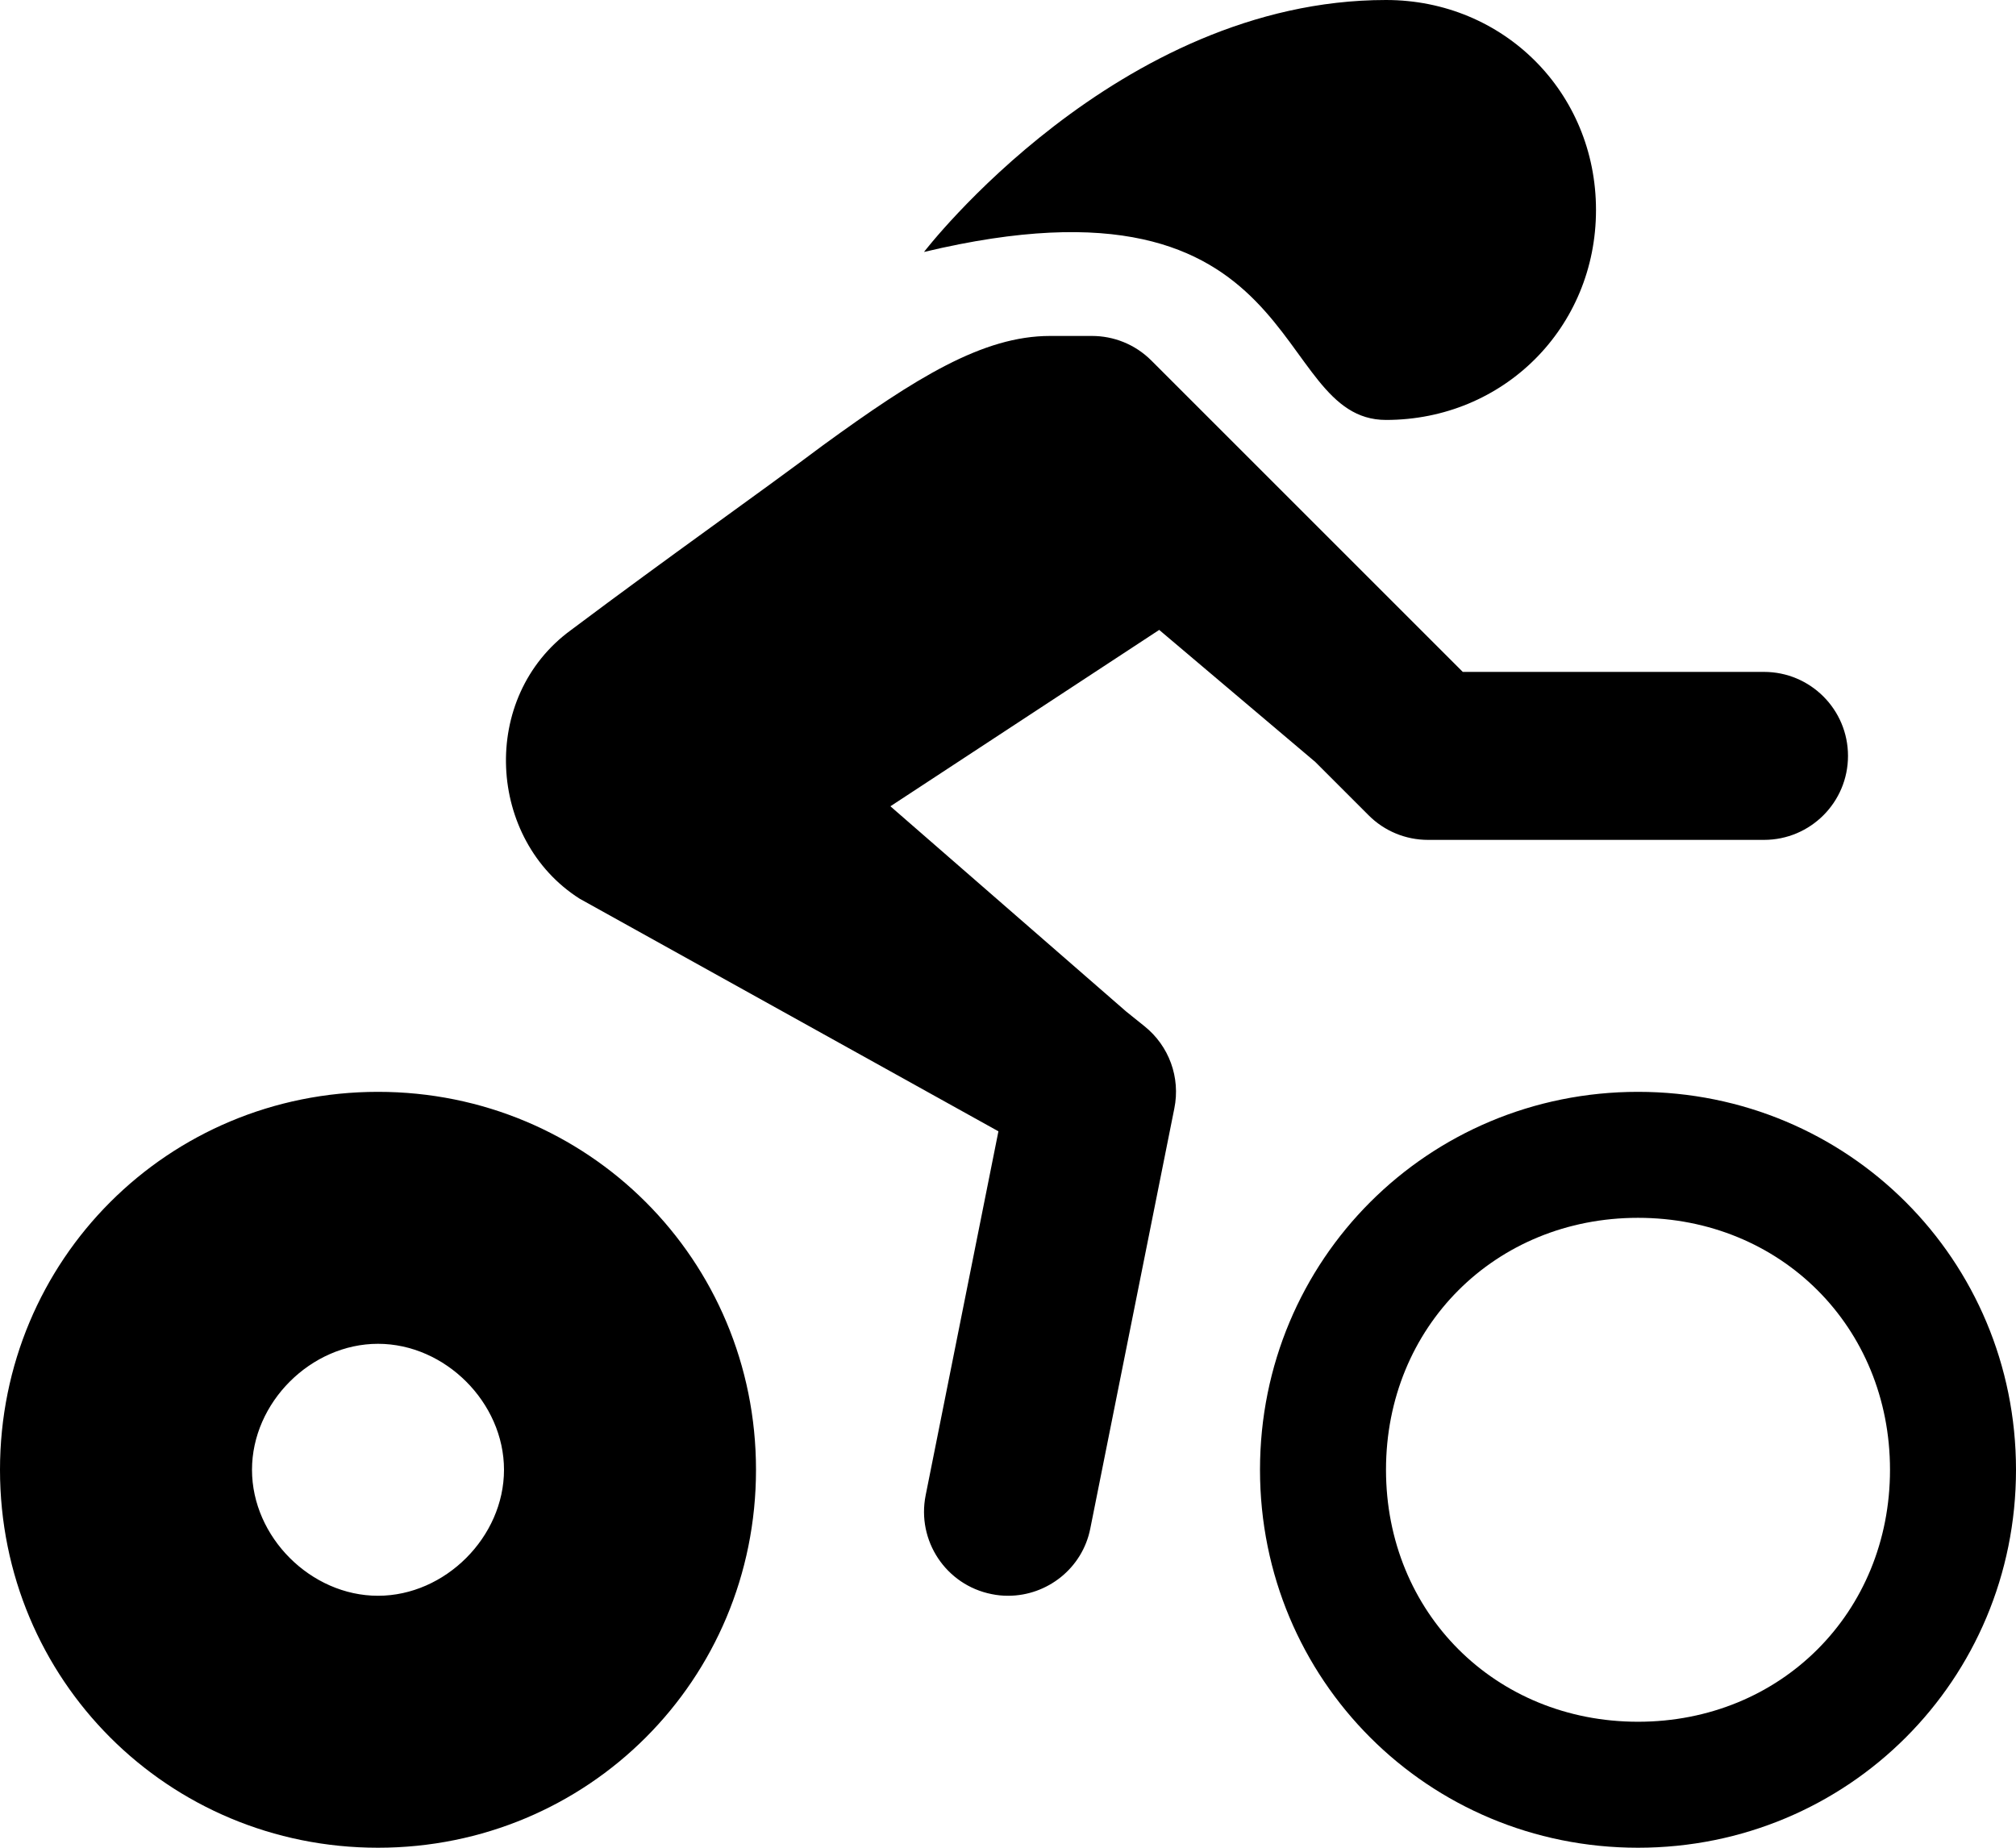 <?xml version="1.0" encoding="utf-8"?>
<!-- Generator: Adobe Illustrator 16.0.4, SVG Export Plug-In . SVG Version: 6.00 Build 0)  -->
<!DOCTYPE svg PUBLIC "-//W3C//DTD SVG 1.1//EN" "http://www.w3.org/Graphics/SVG/1.1/DTD/svg11.dtd">
<svg version="1.1" id="Layer_1" xmlns="http://www.w3.org/2000/svg" xmlns:xlink="http://www.w3.org/1999/xlink" x="0px" y="0px"
	 width="24px" height="22px" viewBox="0 0 24 22" enable-background="new 0 0 24 22" xml:space="preserve">
<path d="M13.625,12.219c0.292,0.234,0.43,0.61,0.355,0.979l-1,5C12.887,18.672,12.468,19,12.001,19c-0.065,0-0.131-0.006-0.197-0.02
	c-0.542-0.108-0.893-0.635-0.784-1.178l0.866-4.332L6.9,10.7C5.8,10,5.7,8.3,6.8,7.5C8,6.6,9,5.9,9.8,5.3C10.9,4.5,11.7,4,12.5,4
	c0.326,0,0.453,0,0.5,0c0.256,0,0.512,0.098,0.707,0.293L17.414,8H21c0.553,0,1,0.448,1,1s-0.447,1-1,1h-4
	c-0.266,0-0.52-0.105-0.707-0.293l-0.635-0.635L13.8,7.5l-3.2,2.1l2.806,2.443L13.625,12.219z M16.5,5C17.9,5,19,3.9,19,2.5
	S17.9,0,16.5,0C13.3,0,11,3,11,3C15.6,1.9,15.1,5,16.5,5z M24,17.5c0,2.5-2,4.5-4.5,4.5S15,20,15,17.5s2-4.5,4.5-4.5S24,15,24,17.5z
	 M22.5,17.5c0-1.7-1.3-3-3-3s-3,1.3-3,3s1.3,3,3,3S22.5,19.2,22.5,17.5z M9,17.5C9,20,7,22,4.5,22S0,20,0,17.5S2,13,4.5,13
	S9,15,9,17.5z M6,17.5C6,16.7,5.3,16,4.5,16S3,16.7,3,17.5S3.7,19,4.5,19S6,18.3,6,17.5z"/>
</svg>
